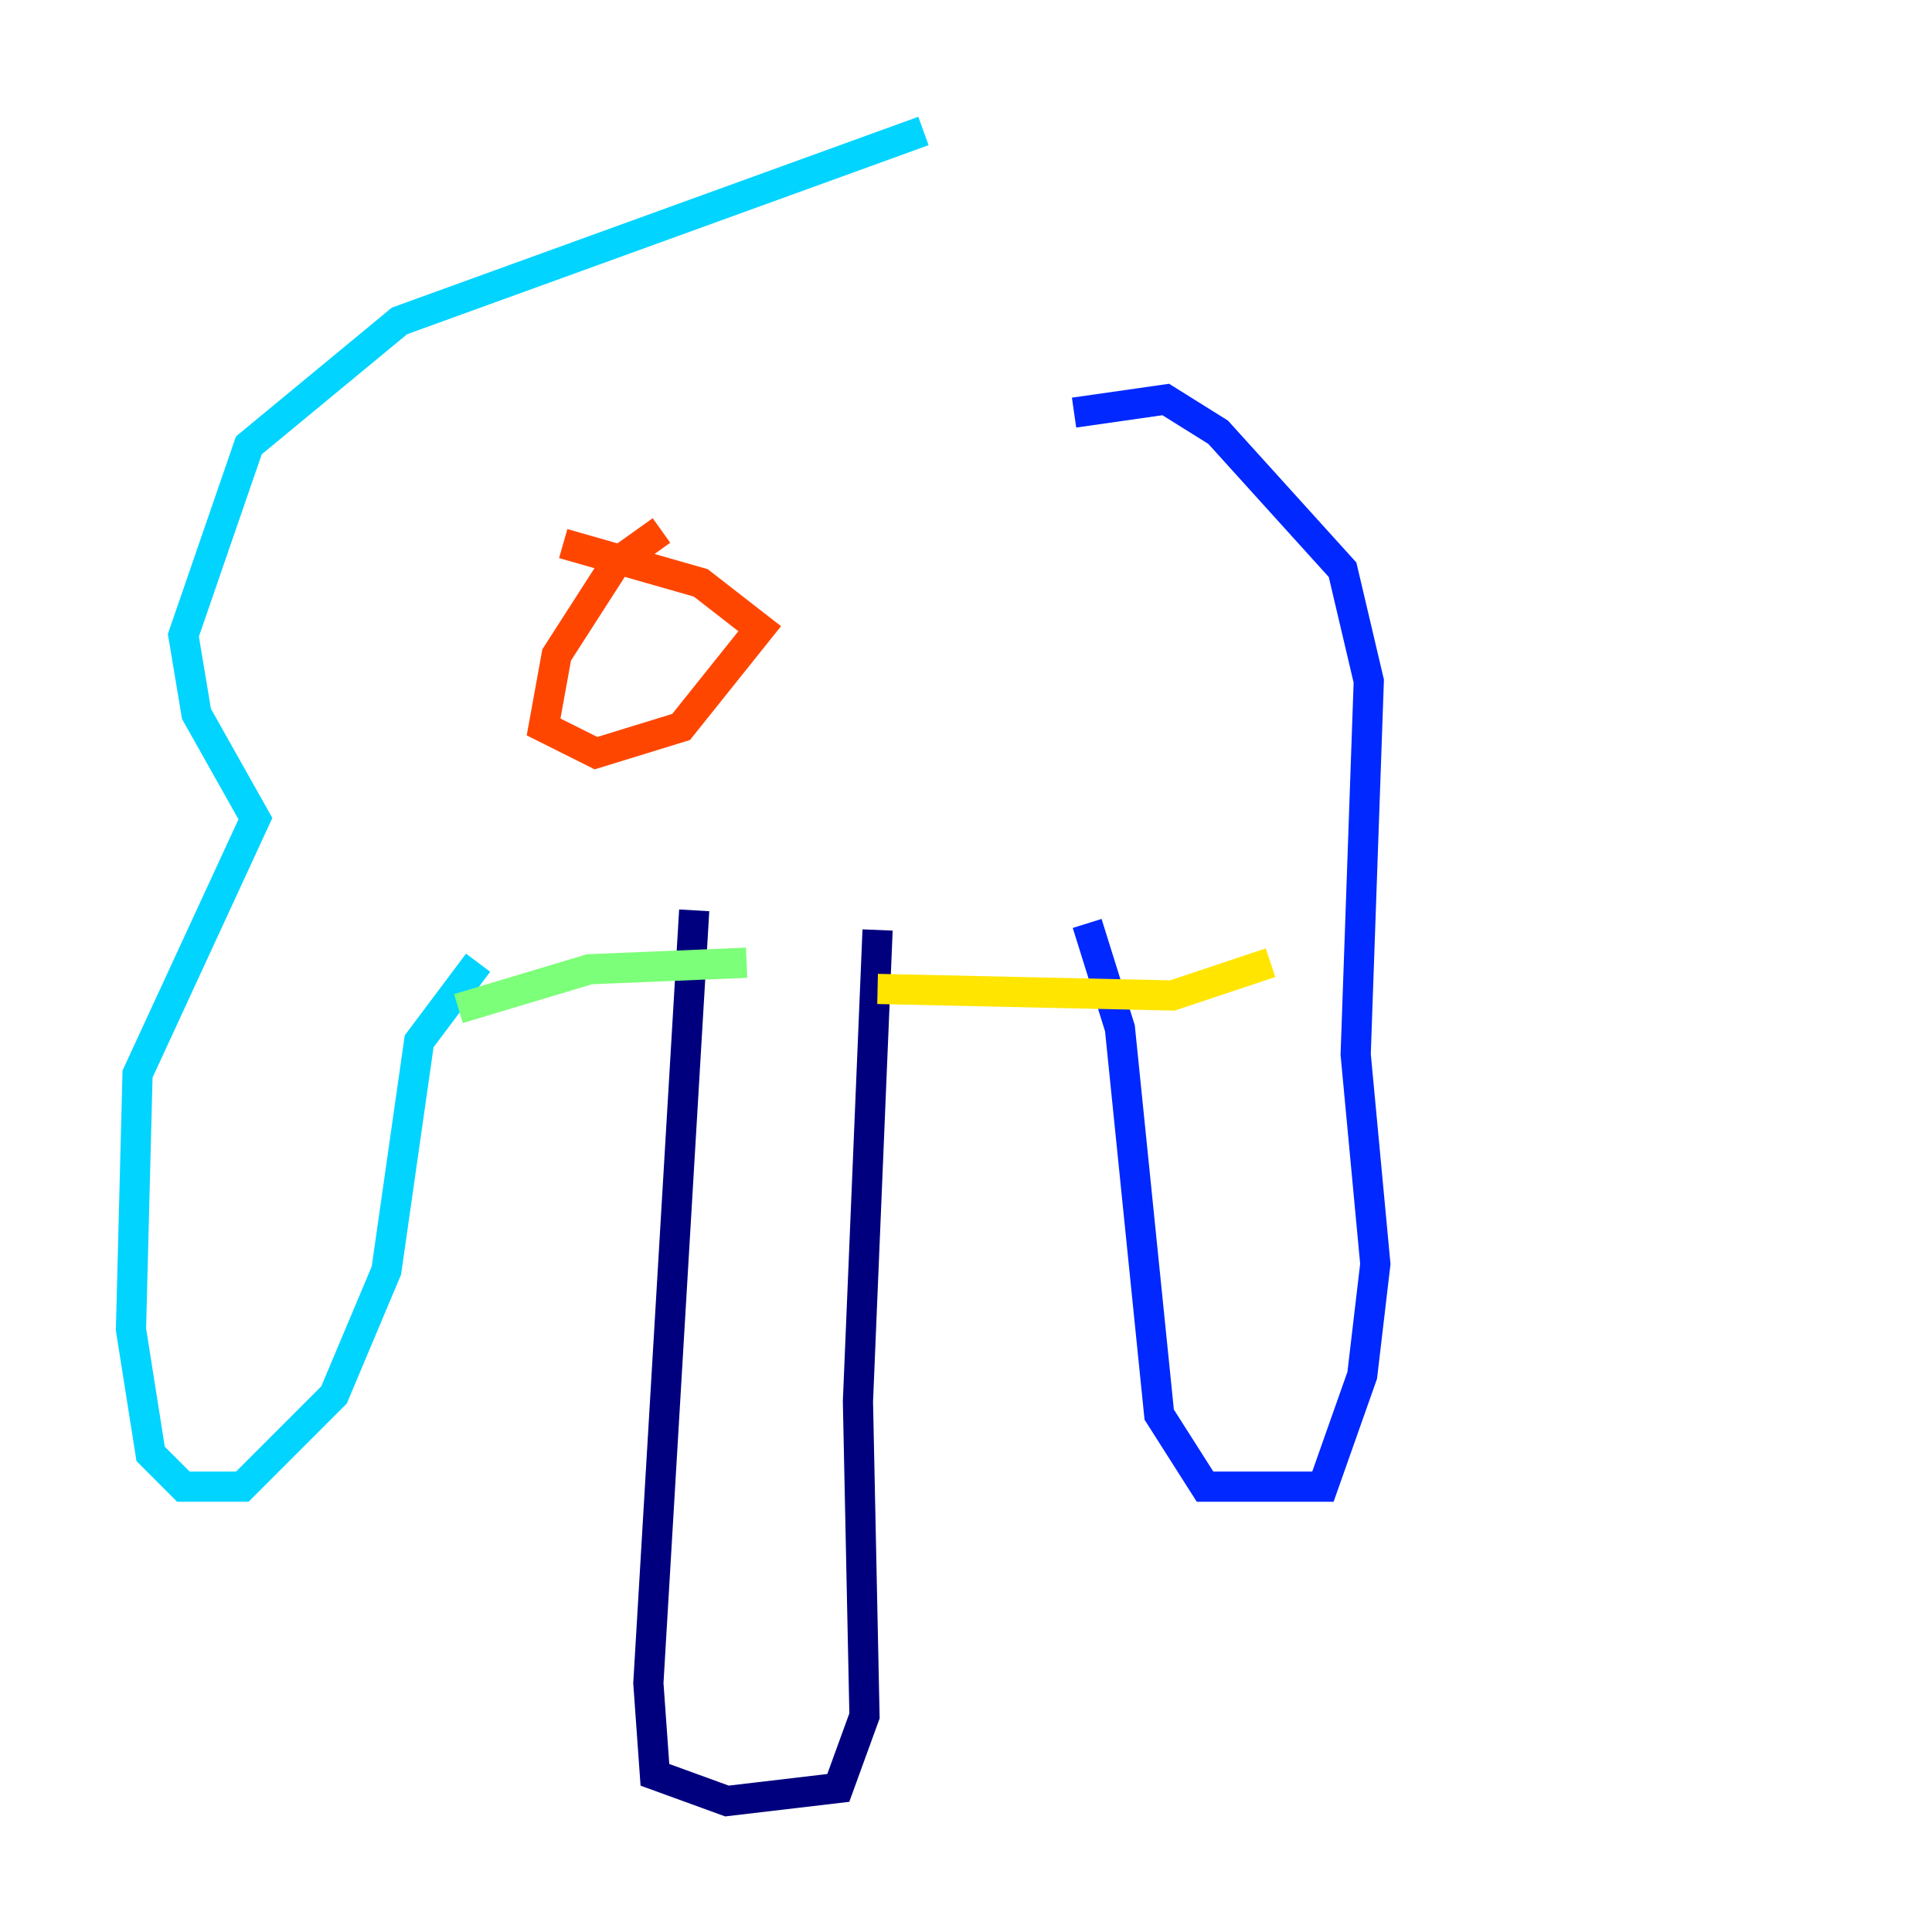 <?xml version="1.0" encoding="utf-8" ?>
<svg baseProfile="tiny" height="128" version="1.2" viewBox="0,0,128,128" width="128" xmlns="http://www.w3.org/2000/svg" xmlns:ev="http://www.w3.org/2001/xml-events" xmlns:xlink="http://www.w3.org/1999/xlink"><defs /><polyline fill="none" points="45.993,60.312 42.956,111.512 43.39,117.586 48.163,119.322 55.539,118.454 57.275,113.681 56.841,92.854 58.142,61.614" stroke="#00007f" stroke-width="2" /><polyline fill="none" points="72.027,61.18 74.197,68.122 76.8,93.722 79.837,98.495 87.647,98.495 90.251,91.119 91.119,83.742 89.817,69.858 90.685,45.125 88.949,37.749 80.705,28.637 77.234,26.468 71.159,27.336" stroke="#0028ff" stroke-width="2" /><polyline fill="none" points="31.675,63.783 27.77,68.99 25.6,84.176 22.129,92.42 16.054,98.495 12.149,98.495 9.98,96.325 8.678,88.081 9.112,71.159 16.922,54.237 13.017,47.295 12.149,42.088 16.488,29.505 26.468,21.261 61.18,8.678" stroke="#00d4ff" stroke-width="2" /><polyline fill="none" points="30.373,66.82 39.051,64.217 49.464,63.783" stroke="#7cff79" stroke-width="2" /><polyline fill="none" points="58.142,65.519 77.668,65.953 84.176,63.783" stroke="#ffe500" stroke-width="2" /><polyline fill="none" points="37.315,36.014 46.427,38.617 50.332,41.654 45.125,48.163 39.485,49.898 36.014,48.163 36.881,43.39 40.786,37.315 43.824,35.146" stroke="#ff4600" stroke-width="2" /><polyline fill="none" points="63.349,42.956 63.349,42.956" stroke="#7f0000" stroke-width="2" /></svg>